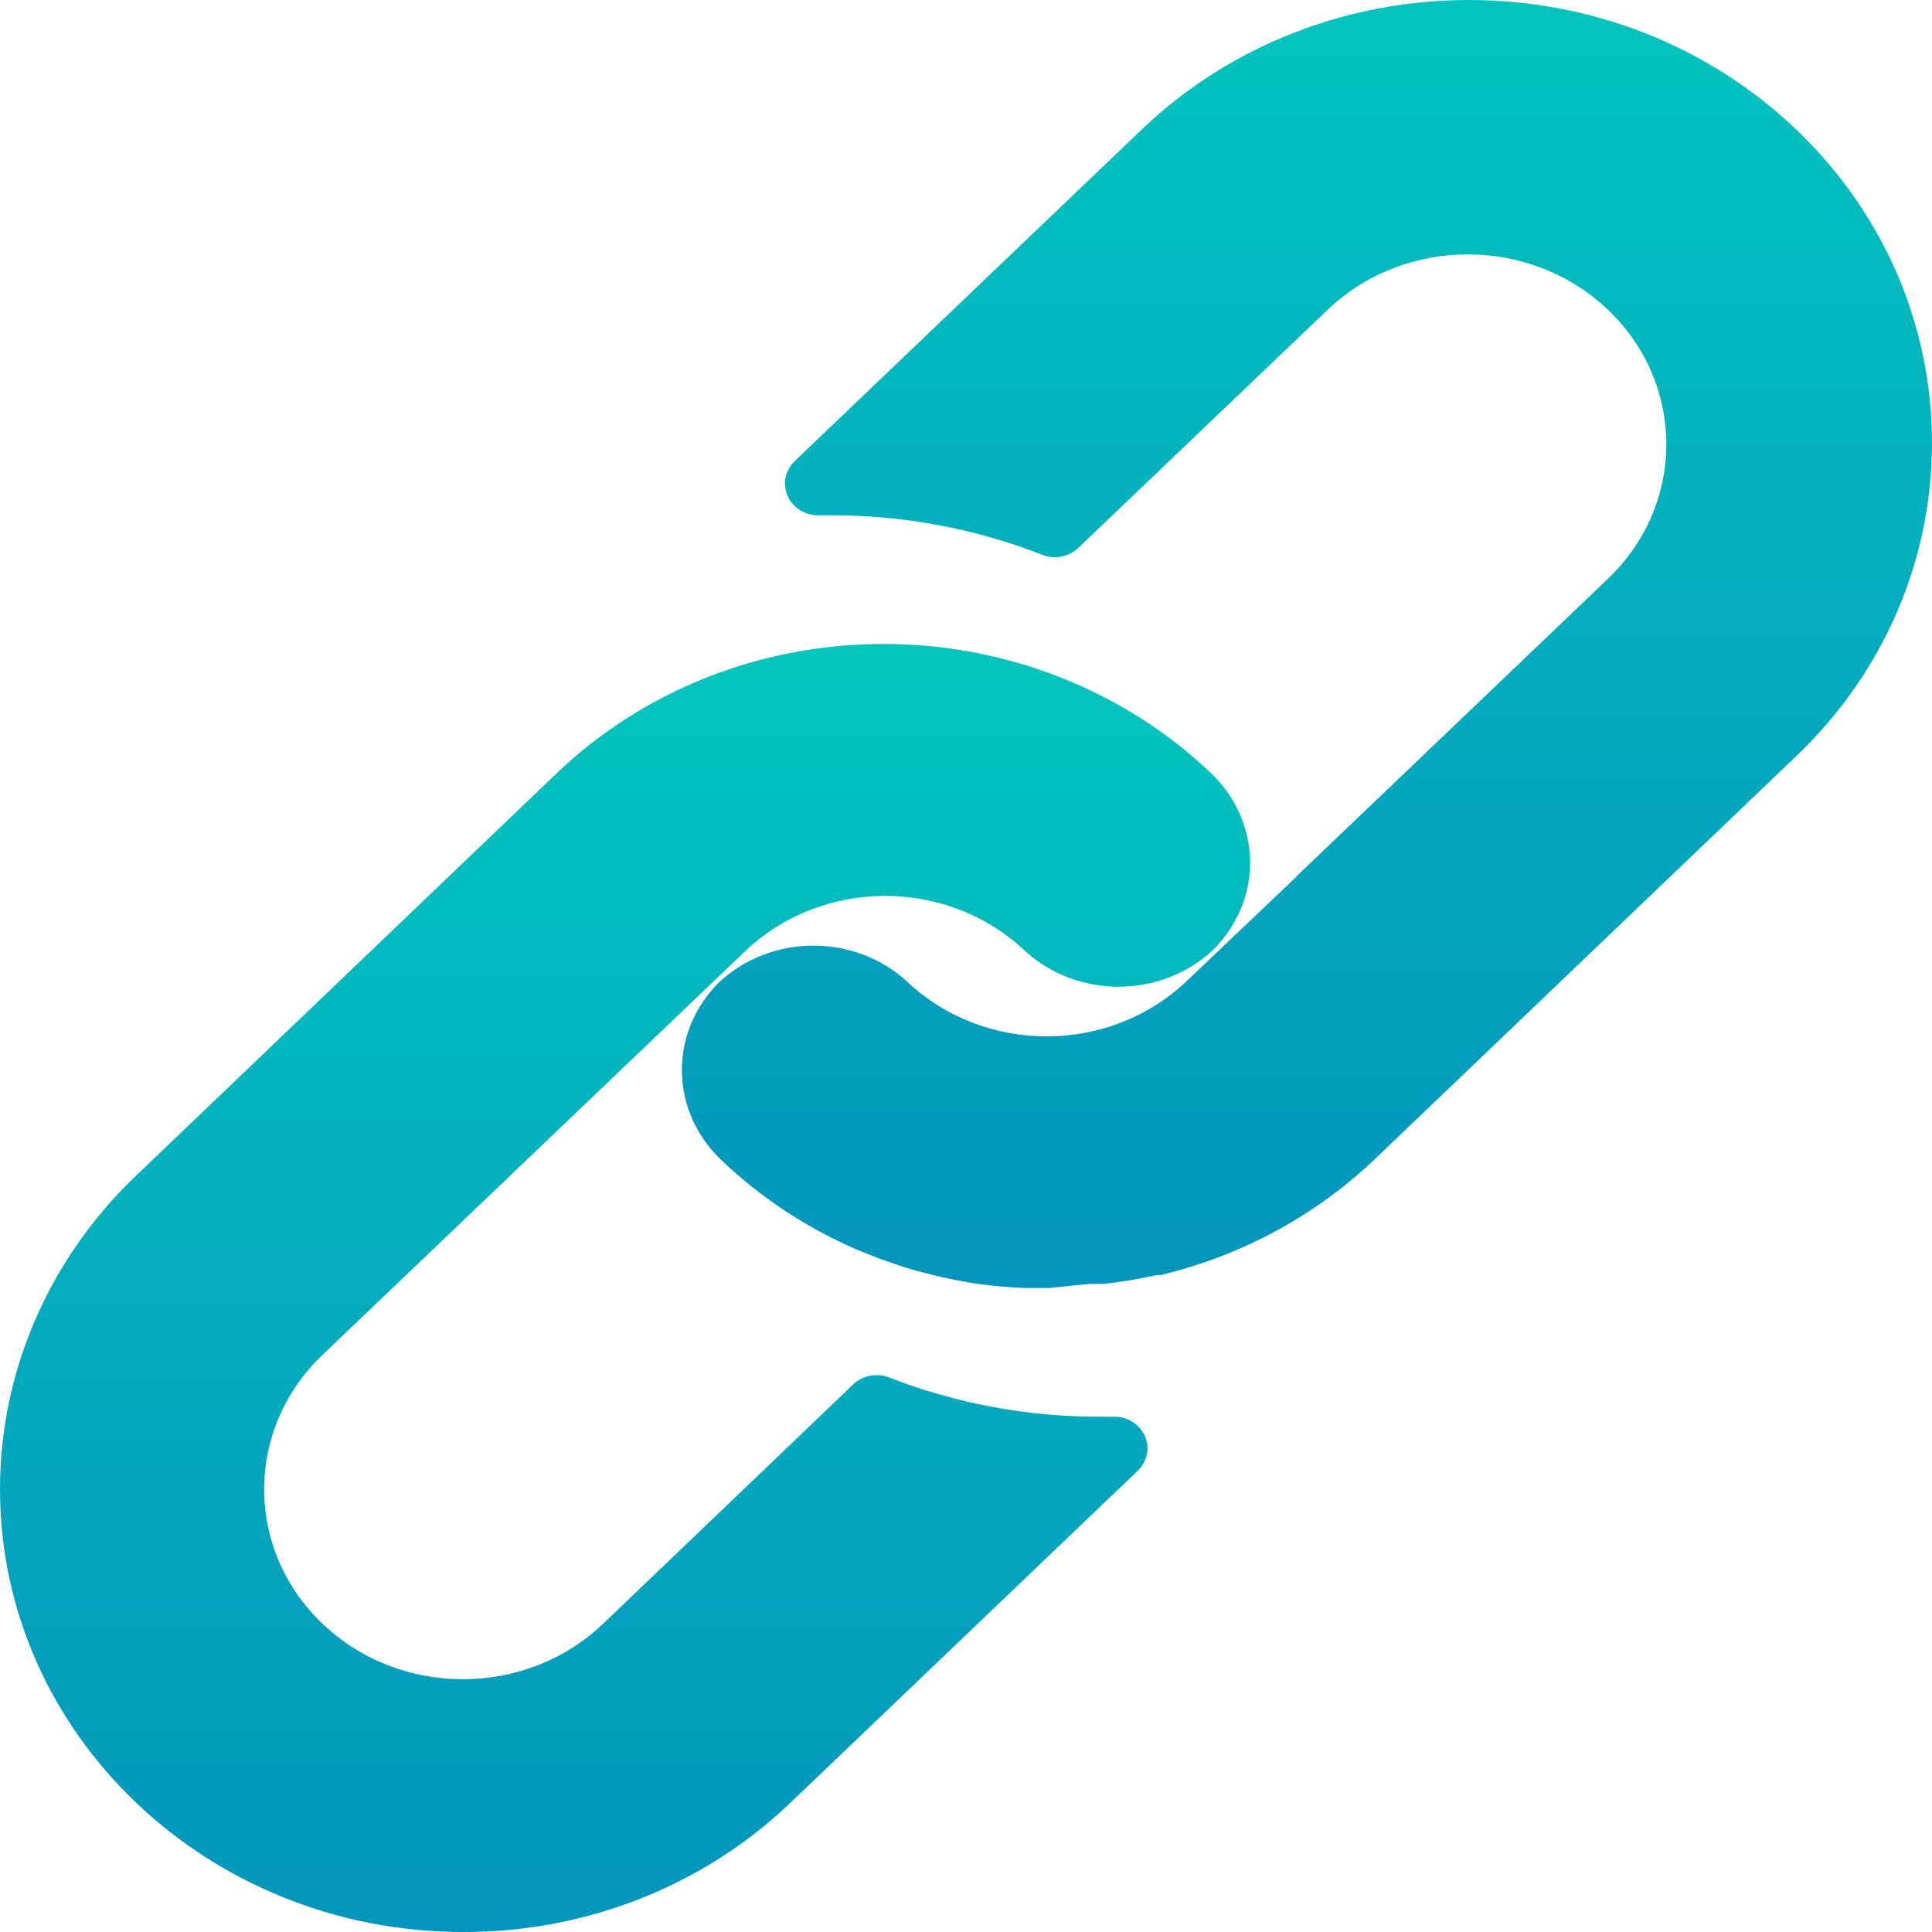 <?xml version="1.0" encoding="UTF-8"?>
<svg width="51px" height="51px" viewBox="0 0 51 51" version="1.1" xmlns="http://www.w3.org/2000/svg" xmlns:xlink="http://www.w3.org/1999/xlink">
    <!-- Generator: Sketch 50.2 (55047) - http://www.bohemiancoding.com/sketch -->
    <title>link</title>
    <desc>Created with Sketch.</desc>
    <defs>
        <linearGradient x1="100%" y1="100%" x2="100%" y2="-47.523%" id="linearGradient-1">
            <stop stop-color="#0395BD" offset="0%"></stop>
            <stop stop-color="#01DCBD" offset="100%"></stop>
        </linearGradient>
    </defs>
    <g id="Symbols" stroke="none" stroke-width="1" fill="none" fill-rule="evenodd">
        <g id="ico/link" transform="translate(-5, -4)" fill="url(#linearGradient-1)" fill-rule="nonzero">
            <g id="link" transform="translate(5, 4)">
                <path d="M31.98,20.423 C31.359,19.826 30.67,19.297 29.927,18.845 C27.958,17.64 25.67,17 23.332,17 C20.087,16.994 16.975,18.227 14.684,20.423 L3.573,31.053 C1.287,33.242 0.002,36.209 2.53186052e-06,39.303 C-0.004,45.759 5.467,50.996 12.221,51 C15.461,51.011 18.571,49.784 20.86,47.593 L30.032,38.826 C30.198,38.668 30.291,38.453 30.29,38.228 C30.287,37.767 29.894,37.396 29.411,37.398 L29.062,37.398 C27.146,37.405 25.247,37.053 23.472,36.363 C23.145,36.234 22.769,36.307 22.52,36.547 L15.925,42.859 C13.877,44.817 10.557,44.817 8.509,42.859 C6.461,40.901 6.461,37.728 8.509,35.77 L19.663,25.116 C21.71,23.162 25.024,23.162 27.071,25.116 C28.45,26.357 30.601,26.357 31.98,25.116 C32.573,24.548 32.933,23.795 32.993,22.995 C33.057,22.039 32.688,21.102 31.98,20.423 Z" id="Shape"></path>
                <path d="M47.42,3.424 C42.647,-1.141 34.907,-1.141 30.134,3.424 L20.976,12.174 C20.724,12.416 20.652,12.779 20.792,13.093 C20.931,13.407 21.256,13.609 21.613,13.602 L21.936,13.602 C23.849,13.599 25.744,13.953 27.515,14.646 C27.841,14.774 28.217,14.702 28.466,14.462 L35.04,8.183 C37.087,6.226 40.405,6.226 42.452,8.183 C44.499,10.141 44.499,13.314 42.452,15.272 L34.263,23.095 L34.193,23.171 L31.33,25.893 C29.285,27.846 25.971,27.846 23.926,25.893 C22.548,24.652 20.398,24.652 19.02,25.893 C18.423,26.465 18.063,27.224 18.007,28.03 C17.943,28.987 18.312,29.923 19.02,30.602 C20.03,31.572 21.213,32.364 22.512,32.94 C22.695,33.023 22.879,33.09 23.062,33.165 C23.245,33.24 23.437,33.299 23.621,33.365 C23.804,33.432 23.996,33.491 24.179,33.541 L24.695,33.674 C25.044,33.758 25.393,33.825 25.751,33.883 C26.182,33.944 26.616,33.983 27.052,34 L27.663,34 L27.715,34 L28.239,33.942 C28.431,33.933 28.632,33.891 28.859,33.891 L29.156,33.891 L29.758,33.808 L30.038,33.758 L30.544,33.658 L30.64,33.658 C32.784,33.143 34.743,32.081 36.306,30.585 L47.42,19.956 C52.193,15.391 52.193,7.989 47.42,3.424 Z" id="Shape"></path>
            </g>
        </g>
    </g>
</svg>